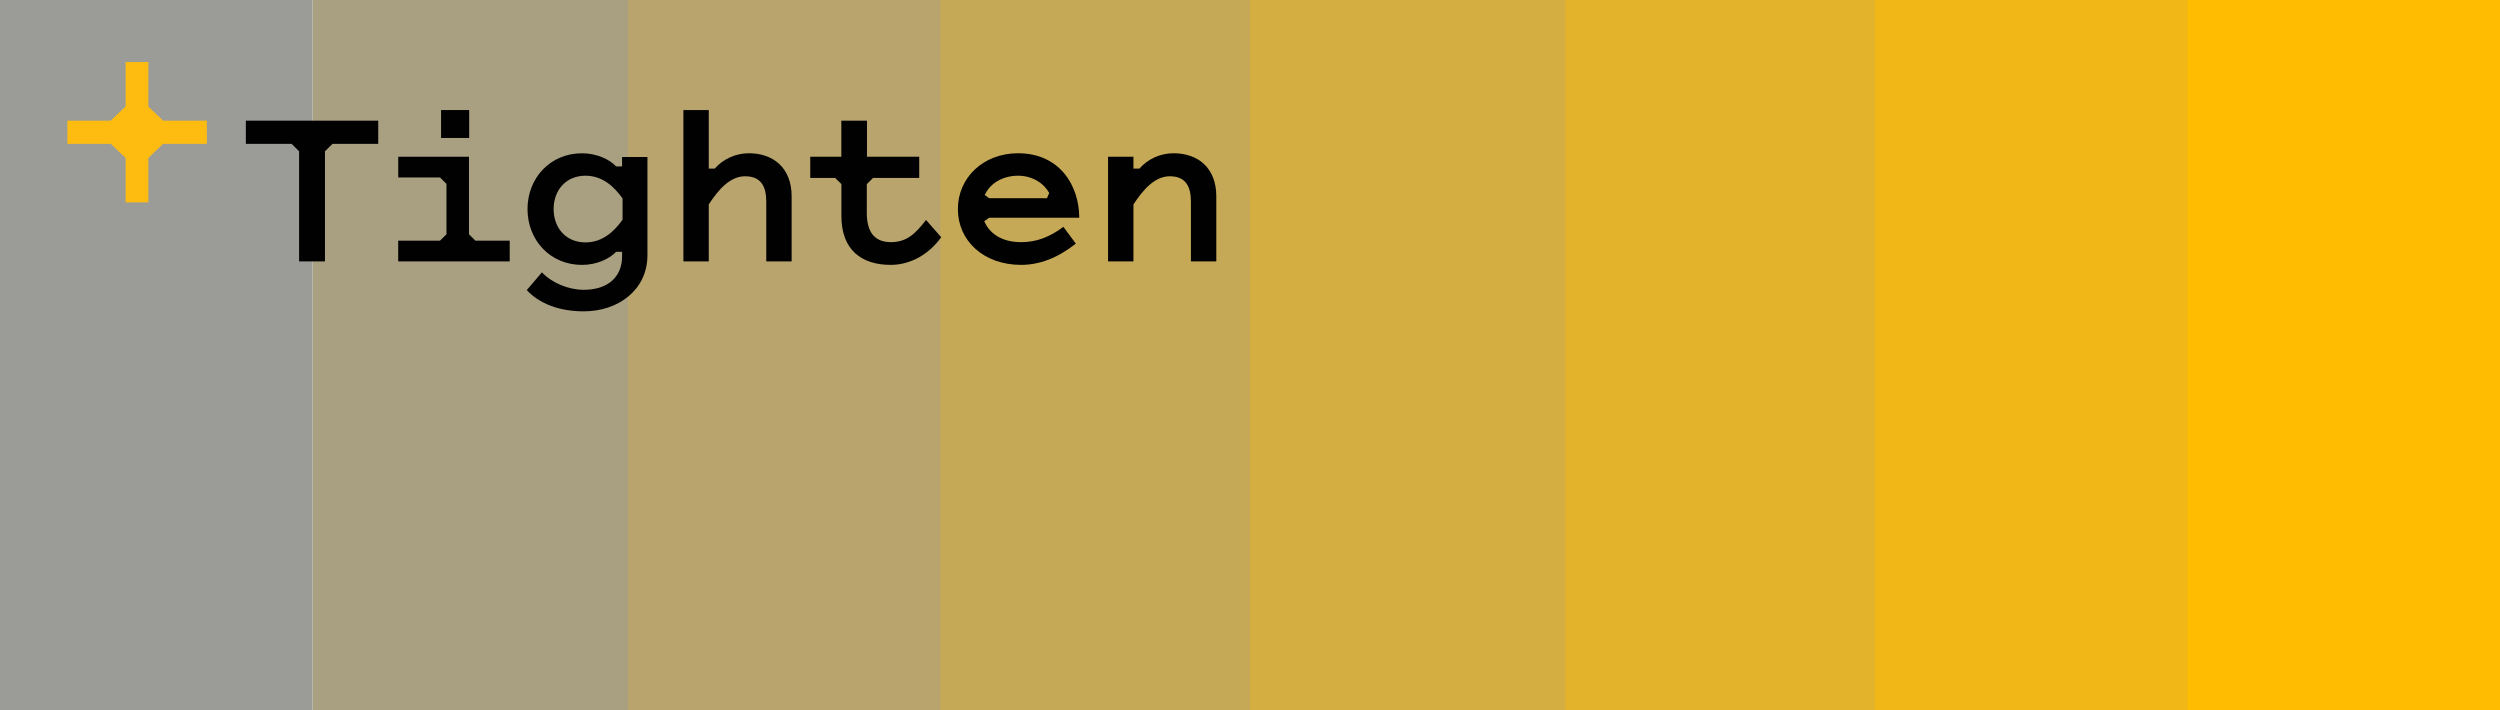 <svg viewBox="0 0 880 250" fill="none" xmlns="http://www.w3.org/2000/svg">
    <path d="M880 0H769V437H880V0Z" fill="#FFBC00"></path>
    <path d="M770 0H660V437H770V0Z" fill="#F1B716"></path>
    <path d="M660 0H549V437H660V0Z" fill="#E2B32B"></path>
    <path d="M551 0H439V437H551V0Z" fill="#D4AE41"></path>
    <path d="M440 0H330V437H440V0Z" fill="#C6A956"></path>
    <path d="M331 0H220V437H331V0Z" fill="#B8A46C"></path>
    <path d="M221 0H110V437H221V0Z" fill="#A9A081"></path>
    <path d="M110 0H0V437H110V0Z" fill="#9B9B97"></path>
    <svg id="logo" width="50%" height="100%" viewBox="-20 50 371 74" fill="none" xmlns="http://www.w3.org/2000/svg">
        <g clip-path="url(#clip0_563_1304)">
            <path d="M76.45 26.504V59.192H68.772V26.504L66.555 24.304H52.967V17.414H92.255V24.304H78.689L76.45 26.504Z" fill="#010101"></path>
            <path d="M121.091 53.033H131.282V59.192H98.183V53.033H110.59L112.511 51.131V36.177L110.59 34.27H98.196V28.116H119.192V51.131L121.091 53.033Z" fill="#010101"></path>
            <path d="M162.857 56.335C161.01 58.31 157.243 60.225 152.735 60.225C143.285 60.225 136.565 52.877 136.565 43.663C136.565 34.448 143.285 27.096 152.735 27.096C157.243 27.096 161.01 29.002 162.857 30.986H164.629V28.202H172.159V57.373C172.159 67.56 163.593 74.009 153.254 74.009C145.85 74.009 140.036 71.666 136.343 67.707L140.846 62.429C143.803 65.58 148.75 67.616 153.254 67.616C160.418 67.616 164.629 63.804 164.629 57.723V56.331L162.857 56.335ZM164.777 46.805V40.503C162.116 36.764 158.645 33.756 153.772 33.756C147.936 33.756 144.317 38.078 144.317 43.654C144.317 49.23 147.936 53.547 153.772 53.547C158.645 53.547 162.116 50.544 164.777 46.805Z" fill="#010101"></path>
            <path d="M190.364 59.192H182.834V14.263H190.364V31.634H192.136C193.402 30.207 194.959 29.063 196.704 28.279C198.449 27.495 200.342 27.089 202.258 27.087C209.64 27.087 214.957 31.561 214.957 39.842V59.192H207.427V41.471C207.427 37.149 206.021 33.92 201.147 33.92C196.714 33.903 193.229 37.862 190.364 42.271V59.192Z" fill="#010101"></path>
            <path d="M227.884 34.417H220.48V28.116H229.708V17.414H237.317V28.116H252.825V34.417H239.111L237.264 36.25V44.752C237.264 50.103 239.259 53.474 244.429 53.474C249.006 53.474 251.667 51.058 254.842 46.878L259.35 52.009C255.73 57.066 250.265 60.221 244.355 60.221C235.788 60.221 229.73 55.825 229.73 45.785V36.25L227.884 34.417Z" fill="#010101"></path>
            <path d="M283.059 60.217C271.905 60.217 264.297 53.033 264.297 43.654C264.297 34.275 271.905 27.087 282.153 27.087C294.635 27.087 300.323 36.838 300.323 46.217H273.604L272.128 47.246C273.53 50.617 277.001 53.474 283.059 53.474C287.562 53.474 291.478 52.009 295.615 48.931L299.304 53.915C293.834 58.237 288.451 60.217 283.059 60.217ZM290.737 40.43L291.403 38.887C289.853 36.03 286.456 33.756 282.171 33.756C277.963 33.756 273.974 35.736 272.276 39.474L273.582 40.43H290.737Z" fill="#010101"></path>
            <path d="M316.406 59.192H308.872V28.116H316.406V31.634H318.179C319.442 30.206 320.998 29.061 322.743 28.277C324.488 27.493 326.381 27.087 328.296 27.087C335.7 27.087 341 31.561 341 39.842V59.192H333.466V41.471C333.466 37.149 332.063 33.92 327.19 33.92C322.756 33.92 319.285 37.88 316.406 42.279V59.192Z" fill="#010101"></path>
            <path d="M119.257 14.263H110.904V22.553H119.257V14.263Z" fill="#010101"></path>
            <path d="M28.413 17.418L24.032 13.226V0H17.277V13.191L12.861 17.418H0V24.295H12.891L17.277 28.488V41.666H24.032V28.488L28.413 24.295H41.391V17.418H28.413Z" fill="#FEBC11"></path>
        </g>
        <defs>
            <clipPath id="clip0_563_1304">
                <rect width="341" height="74" fill="white"></rect>
            </clipPath>
        </defs>
    </svg>
</svg>
